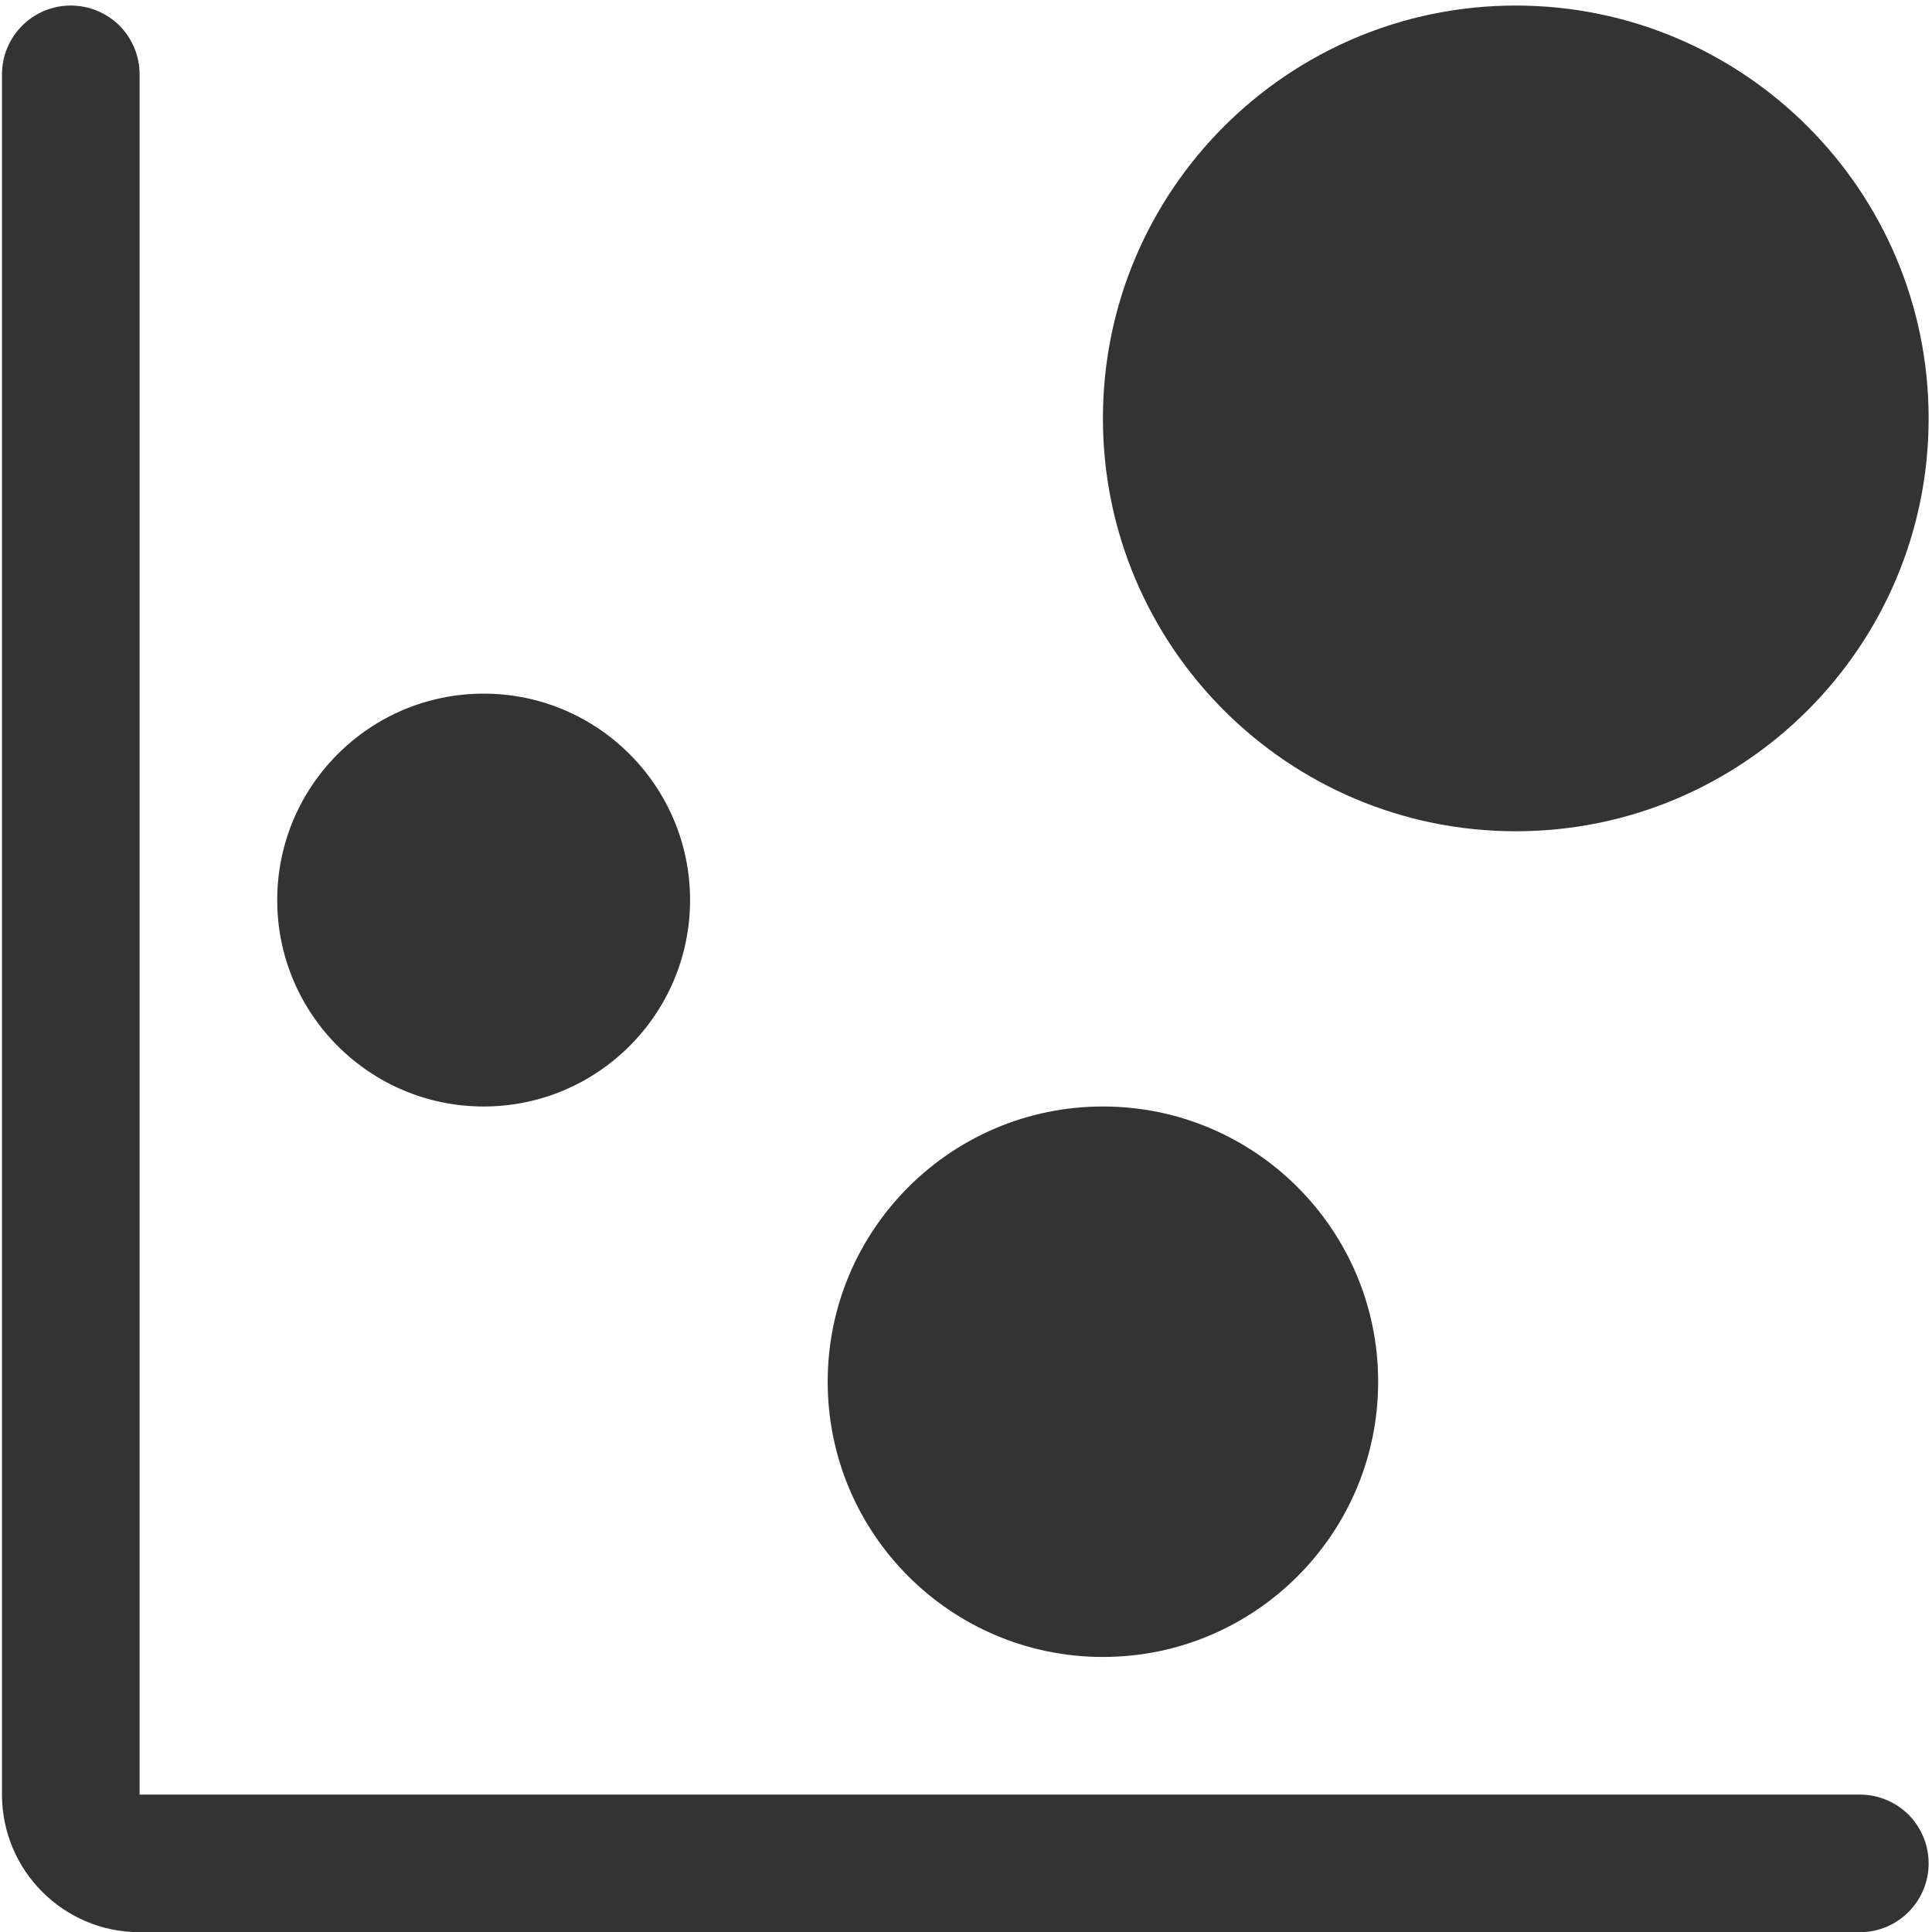 <?xml version="1.0" encoding="UTF-8" standalone="no"?>
<!DOCTYPE svg PUBLIC "-//W3C//DTD SVG 1.1//EN" "http://www.w3.org/Graphics/SVG/1.1/DTD/svg11.dtd">
<svg width="100%" height="100%" viewBox="0 0 78 78" version="1.1" xmlns="http://www.w3.org/2000/svg" xmlns:xlink="http://www.w3.org/1999/xlink" xml:space="preserve" xmlns:serif="http://www.serif.com/" style="fill-rule:evenodd;clip-rule:evenodd;stroke-linejoin:round;stroke-miterlimit:1.414;">
    <g transform="matrix(5.556,0,0,5.556,-994.444,-2744.44)">
        <g transform="matrix(1,0,0,1,7.10543e-15,458)">
            <g>
                <g transform="matrix(0.609,0,0,0.609,166.826,26.87)">
                    <rect x="20" y="15" width="23" height="23" style="fill:none;"/>
                </g>
                <g id="气泡图" transform="matrix(1,0,0,1,-7.10543e-15,-304)">
                    <path d="M180,353C180,353 190.114,353 192.5,353C192.633,353 192.76,353.053 192.854,353.146C192.947,353.24 193,353.367 193,353.5C193,353.776 192.776,354 192.5,354C190.463,354 182.768,354 180,354C179.448,354 179,353.552 179,353C179,350.232 179,342.537 179,340.5C179,340.224 179.224,340 179.5,340C179.633,340 179.76,340.053 179.854,340.146C179.947,340.24 180,340.367 180,340.5C180,342.886 180,353 180,353ZM187,348C188.104,348 189,348.896 189,350C189,351.104 188.104,352 187,352C185.896,352 185,351.104 185,350C185,348.896 185.896,348 187,348ZM182.5,345C183.328,345 184,345.672 184,346.5C184,347.328 183.328,348 182.5,348C181.672,348 181,347.328 181,346.5C181,345.672 181.672,345 182.5,345ZM190,340C191.656,340 193,341.344 193,343C193,344.656 191.656,346 190,346C188.344,346 187,344.656 187,343C187,341.344 188.344,340 190,340Z" style="fill:rgb(51,51,51);"/>
                </g>
            </g>
        </g>
    </g>
</svg>

